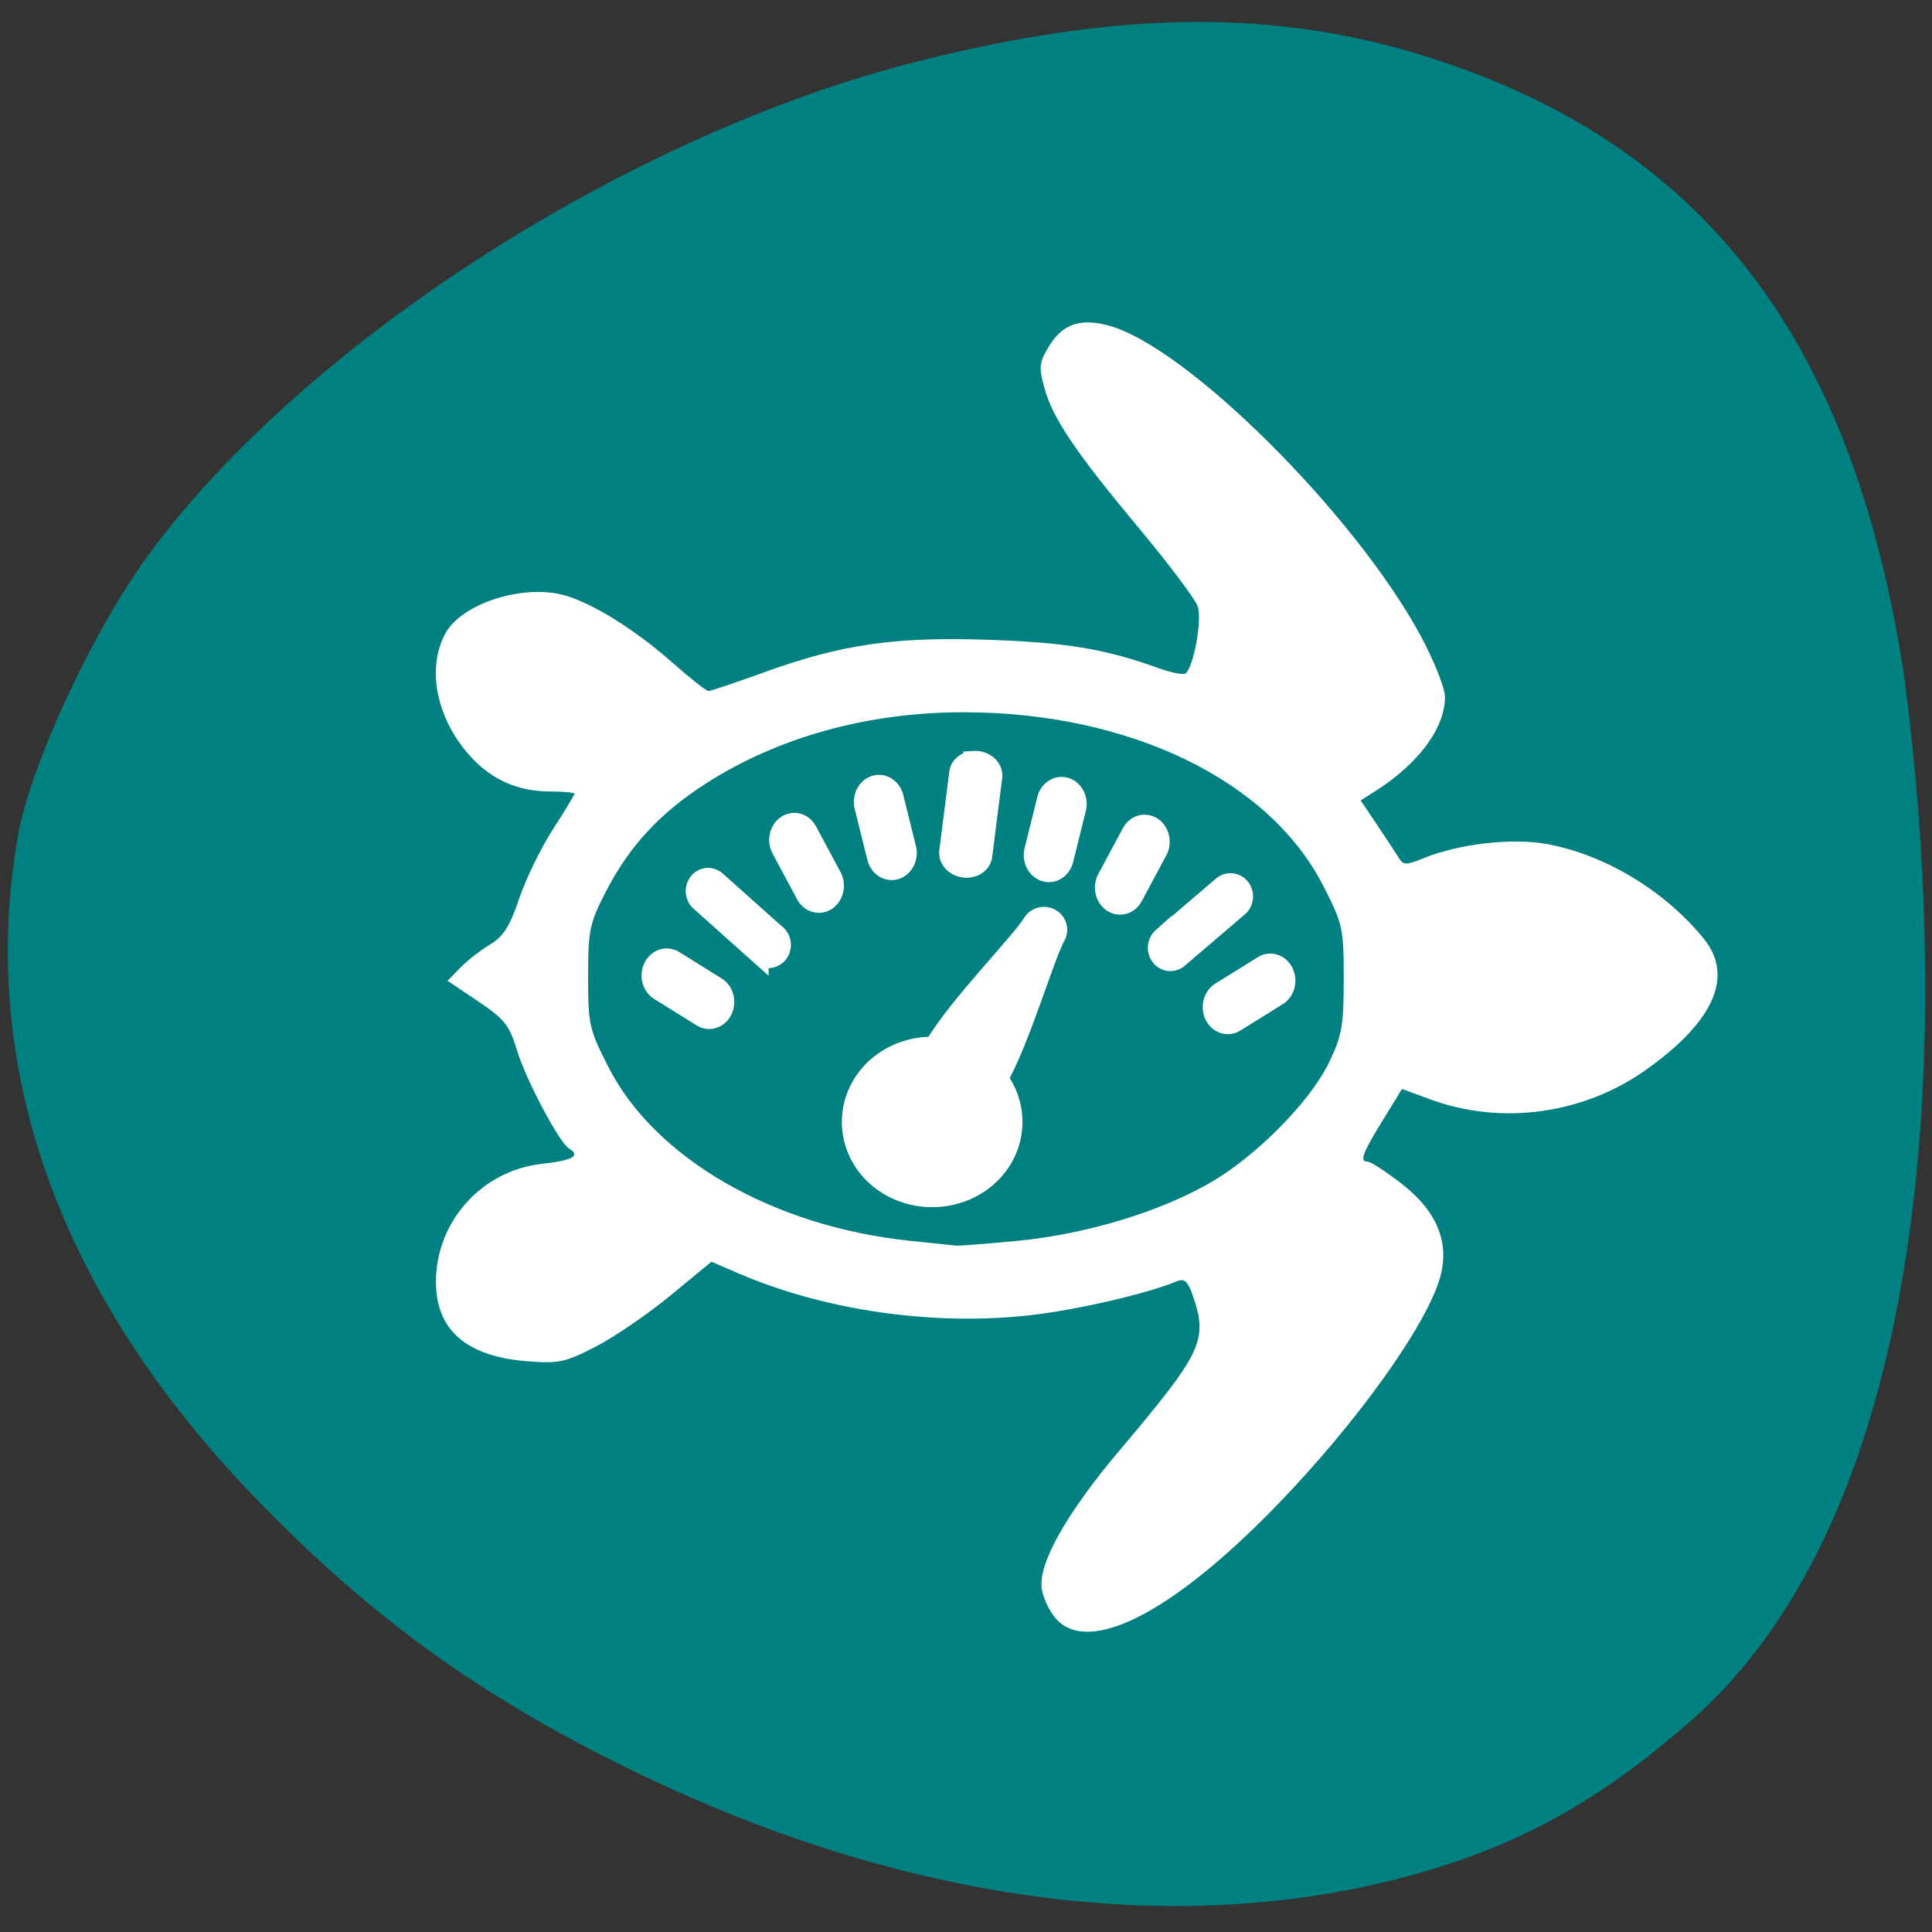 <svg xmlns="http://www.w3.org/2000/svg" viewBox="0 0 256 256"><rect x="0" y="0" width="256" height="256" fill="#333333" stroke="none"/><defs><clipPath><path d="m -7.364 58.11 c 2.144 -8 10.369 -12.751 18.371 -10.607 c 5.176 1.387 9.22 5.43 10.607 10.607 l -14.489 3.882 z"/></clipPath><clipPath id="0"><path d="m -7.364 58.11 c 2.144 -8 10.369 -12.751 18.371 -10.607 5.176 1.387 9.22 5.43 10.607 10.607 l -14.489 3.882 z"/></clipPath></defs><path d="m 20.05 73 c 20.818 -27.929 63.24 -55.1 101.11 -64.756 c 30.02 -7.652 52.39 -7.107 75.14 1.823 31.846 12.504 49.58 37.599 55.961 79.19 6.423 48.04 3.883 110.15 -27.819 138.41 -12.626 11.172 -23.671 17.21 -38.701 21.15 -30.727 8.05 -66.6 3.03 -102.08 -14.272 c -20.1 -9.802 -34.562 -20.265 -49.795 -36.02 -25.96 -26.847 -36.776 -56.852 -31.549 -87.48 1.646 -9.637 10.133 -27.846 17.729 -38.04 z" fill="#008080"/><g fill="#fff"><path d="m 140.06 214.64 c -0.883 -0.908 -1.786 -2.722 -2.01 -4.03 -0.56 -3.33 3.168 -9.989 10.357 -18.501 10.905 -12.912 11.668 -14.521 9.664 -20.386 -0.651 -1.905 -1.122 -2.36 -2.043 -1.975 -3.93 1.643 -13.14 3.787 -19.37 4.508 -12.874 1.491 -27.437 -0.597 -38.951 -5.584 l -3.437 -1.488 l -5.43 4.475 c -2.987 2.461 -7.44 5.51 -9.897 6.774 -4.053 2.087 -4.891 2.266 -9.06 1.943 -8.08 -0.627 -12.12 -4.132 -12.12 -10.53 0 -7.992 6.09 -14.761 14.06 -15.632 4.054 -0.443 5.17 -1.076 3.575 -2.028 -1.292 -0.771 -5.688 -9.06 -6.881 -12.974 -1.033 -3.389 -1.659 -4.179 -5.195 -6.552 l -4.02 -2.698 l 1.679 -1.726 c 0.923 -0.949 2.699 -2.335 3.945 -3.079 1.765 -1.054 2.62 -2.4 3.866 -6.088 0.88 -2.604 2.885 -6.724 4.457 -9.155 1.571 -2.431 2.857 -4.56 2.857 -4.73 0 -0.17 -1.429 -0.31 -3.176 -0.31 -4.294 0 -7.747 -1.515 -10.594 -4.646 -4.48 -4.928 -5.85 -11.575 -3.348 -16.248 2.203 -4.114 10.665 -6.734 16.16 -5 3.814 1.203 9.245 4.65 14.12 8.963 2.251 1.991 4.328 3.619 4.615 3.619 0.288 0 3.644 -1.129 7.457 -2.508 10.246 -3.707 17.321 -4.717 29.905 -4.27 10.163 0.361 15.222 1.214 22.326 3.765 1.705 0.612 3.305 0.915 3.555 0.673 1.094 -1.056 2.181 -7.207 1.572 -8.893 -0.352 -0.975 -3.788 -5.548 -7.634 -10.161 -8.546 -10.247 -11.553 -14.696 -12.676 -18.753 -0.761 -2.749 -0.695 -3.383 0.571 -5.478 1.804 -2.983 4.108 -3.805 7.886 -2.814 10.245 2.689 32.597 24.876 41.36 41.05 1.806 3.334 3.262 6.984 3.262 8.177 0 4.157 -3.55 8.911 -9.402 12.589 l -1.772 1.114 l 2.141 3.189 c 1.177 1.754 2.467 3.715 2.866 4.359 0.66 1.065 0.959 1.075 3.319 0.119 4.709 -1.908 11.661 -2.718 16.269 -1.895 7.704 1.376 15.704 6.188 20.868 12.553 4.02 4.956 1.392 10.948 -7.612 17.351 -8.324 5.919 -19.18 7.414 -28.618 3.944 l -3.754 -1.38 l -2.594 4.222 c -2.687 4.372 -3.059 5.413 -1.934 5.413 0.363 0 2.288 1.242 4.276 2.761 4.836 3.692 6.604 7.862 5.312 12.529 -1.765 6.374 -11.09 19.383 -21.795 30.394 -13.571 13.964 -24.506 19.635 -28.984 15.03 z m -5.072 -50.24 c 8.928 -0.88 18.563 -3.788 25.288 -7.634 6.092 -3.484 13.274 -10.728 15.802 -15.938 1.737 -3.581 1.973 -4.911 1.973 -11.11 0 -6.723 -0.123 -7.28 -2.723 -12.364 -7.176 -14.03 -25.767 -22.989 -47.7 -22.976 -12.651 0.007 -24.519 3.295 -34.1 9.445 -6.096 3.915 -10.143 8.293 -13.262 14.351 -2.143 4.162 -2.338 5.098 -2.338 11.248 0 6.338 0.15 7 2.718 12.02 6.194 12.11 21.933 21.14 40.07 22.986 2.804 0.286 5.472 0.563 5.929 0.616 0.457 0.052 4.211 -0.238 8.343 -0.645 z"/><g transform="matrix(2.067 0 0 2.531 42.87 -0.807)" stroke="#fff"><g transform="matrix(1.235 0 0 1.041 -9.871 -2.705)" color="#000"><path d="m 41.749 41.22 a 0.825 0.659 6.207 0 0 -0.733 0.581 l -0.514 3.927 a 0.833 0.666 6.207 1 0 1.654 0.203 l 0.514 -3.927 a 0.825 0.659 6.207 0 0 -0.921 -0.785 z" stroke-width="1.099"/><path d="m 27.845 47.06 a 0.673 0.669 42.92 0 0 -0.316 1.169 l 3.066 2.652 a 0.673 0.669 42.92 1 0 0.858 -1.016 l -3.044 -2.632 a 0.673 0.669 42.92 0 0 -0.565 -0.173 z"/><path d="m 55.1 47.32 a 0.669 0.673 47.685 0 0 -0.484 0.169 l -3.101 2.569 a 0.672 0.676 47.685 0 0 0.857 1.035 l 3.101 -2.569 A 0.669 0.673 47.685 0 0 55.1 47.32 z"/></g><g transform="matrix(1.172 0 0 1.032 -7.373 -1.749)" stroke-linecap="round" stroke-width="2.748"><path transform="matrix(1.242 0 0 1.137 30.05 -10.542)" clip-path="url(#0)" d="m 12.597 52.52 c -0.5 0.866 -3.316 3.746 -4.316 5.478 -2.33 3.71 -0.398 4.728 1.719 1 1 -1.732 2.097 -5.612 2.597 -6.478 z" stroke-linejoin="round" stroke-width="2.049"/><g stroke-width="2.748"><path d="m 46.659 42.789 l -0.694 2.592"/><path d="M 51.2,44.706 49.858,47.03"/><path d="m 58.076,51.752 -2.323,1.341"/><path d="m 36.672,42.684 0.694,2.592"/><path d="m 32.04,44.613 1.342,2.324"/><path d="m 25.06,51.49 2.324,1.342"/></g><path d="m 128.94 152.62 c 0 3.118 -3.034 5.646 -6.776 5.646 -3.742 0 -6.776 -2.528 -6.776 -5.646 0 -3.118 3.034 -5.646 6.776 -5.646 3.742 0 6.776 2.528 6.776 5.646 z" transform="matrix(0.498 0 0 0.492 -21.257 -16.17)" stroke-width="6.287"/></g></g></g></svg>